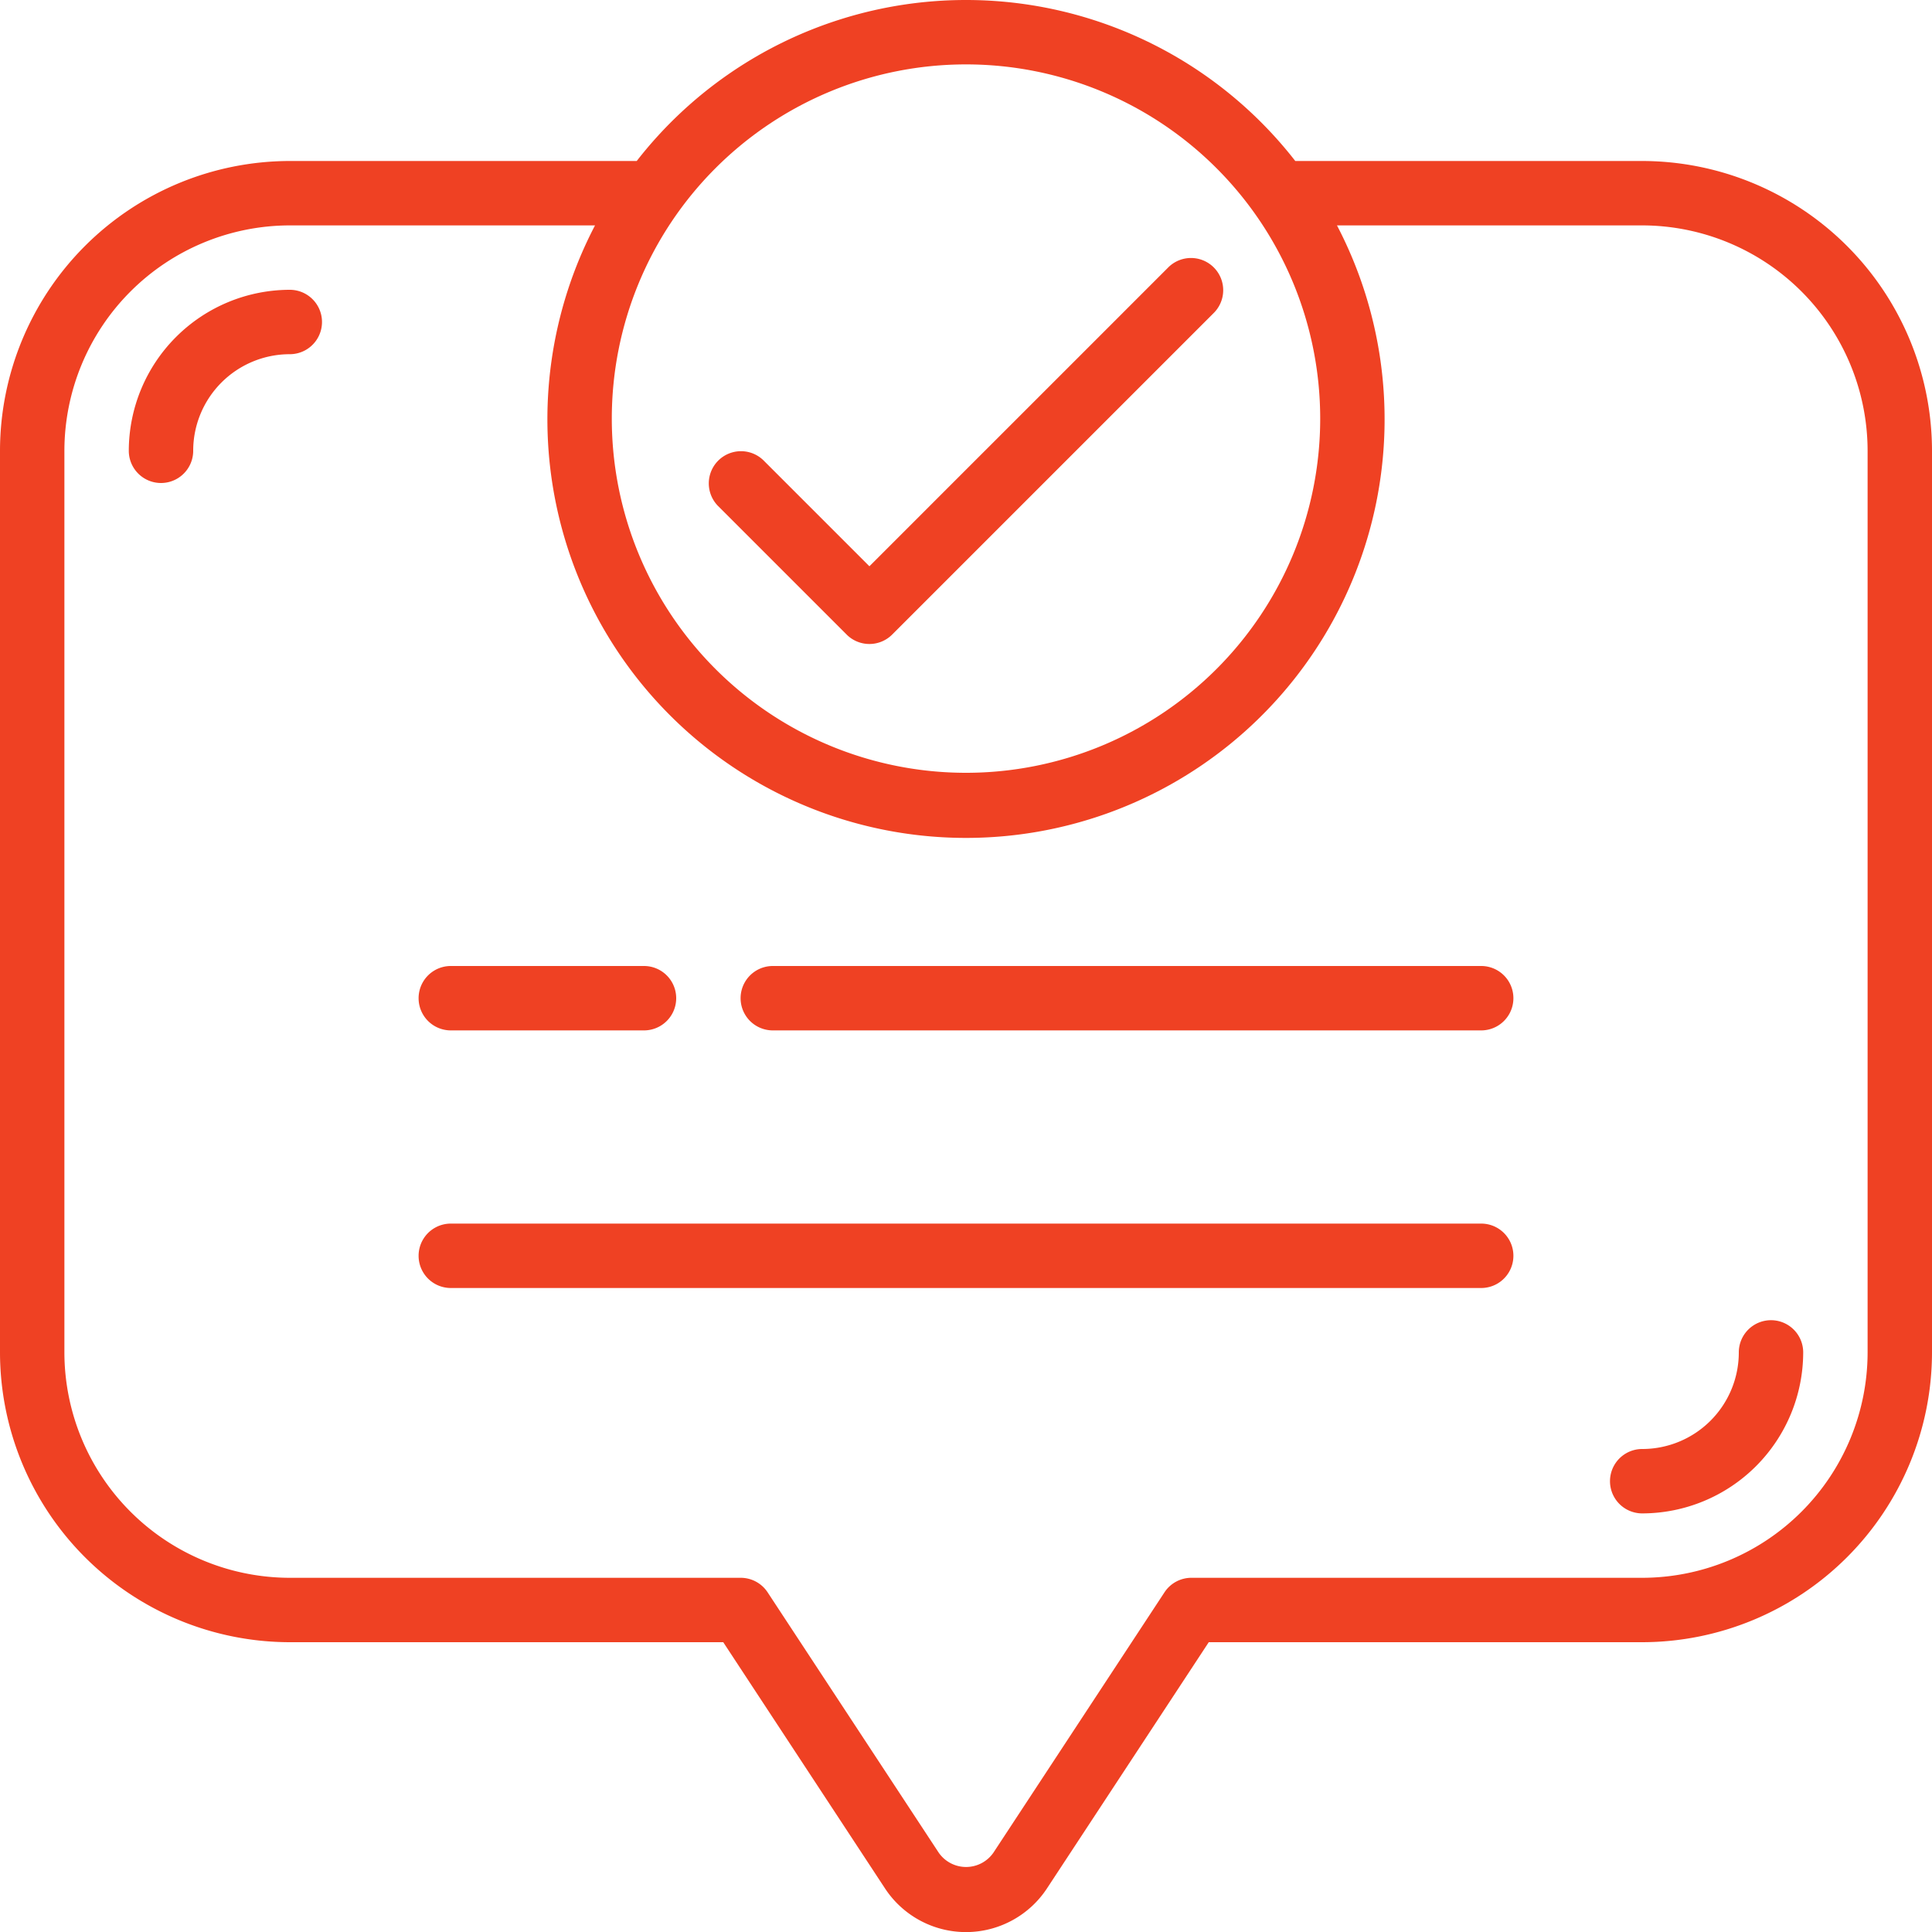 <svg id="Page-1" xmlns="http://www.w3.org/2000/svg" width="60" height="60.003" viewBox="0 0 60 60.003">
  <g id="_038---Confirm-Message" data-name="038---Confirm-Message">
    <path id="Shape" d="M51,5H40.226A12.957,12.957,0,0,0,19.774,5H9a9.01,9.01,0,0,0-9,9V42a9.01,9.01,0,0,0,9,9H22.461l5.007,7.621a3.01,3.01,0,0,0,5.058.008L37.539,51H51a9.01,9.01,0,0,0,9-9V14a9.01,9.01,0,0,0-9-9ZM30,2A11,11,0,1,1,19,13,11,11,0,0,1,30,2ZM58,42a7.008,7.008,0,0,1-7,7H37a1,1,0,0,0-.836.451L30.849,57.54a1.034,1.034,0,0,1-1.7-.009l-5.31-8.08A1,1,0,0,0,23,49H9a7.008,7.008,0,0,1-7-7V14A7.008,7.008,0,0,1,9,7h9.479A13,13,0,1,0,41.521,7H51a7.008,7.008,0,0,1,7,7Z" fill="#ef4123"/>
    <path id="Path" d="M9,9a5.006,5.006,0,0,0-5,5,1,1,0,0,0,2,0,3,3,0,0,1,3-3A1,1,0,0,0,9,9Z" fill="#ef4123" fill-rule="evenodd"/>
    <path id="Path-2" data-name="Path" d="M55,41a1,1,0,0,0-1,1,3,3,0,0,1-3,3,1,1,0,0,0,0,2,5.006,5.006,0,0,0,5-5A1,1,0,0,0,55,41Z" fill="#ef4123" fill-rule="evenodd"/>
    <path id="Path-3" data-name="Path" d="M22.293,15.707l4,4a1,1,0,0,0,1.414,0l10-10a1,1,0,0,0-1.414-1.414L27,17.586l-3.293-3.293a1,1,0,0,0-1.414,1.414Z" fill="#ef4123" fill-rule="evenodd"/>
    <path id="Path-4" data-name="Path" d="M14,32h6a1,1,0,0,0,0-2H14a1,1,0,0,0,0,2Z" fill="#ef4123" fill-rule="evenodd"/>
    <path id="Path-5" data-name="Path" d="M46,30H24a1,1,0,0,0,0,2H46a1,1,0,0,0,0-2Z" fill="#ef4123" fill-rule="evenodd"/>
    <path id="Path-6" data-name="Path" d="M46,38H14a1,1,0,0,0,0,2H46a1,1,0,0,0,0-2Z" fill="#ef4123" fill-rule="evenodd"/>
  </g>
</svg>
